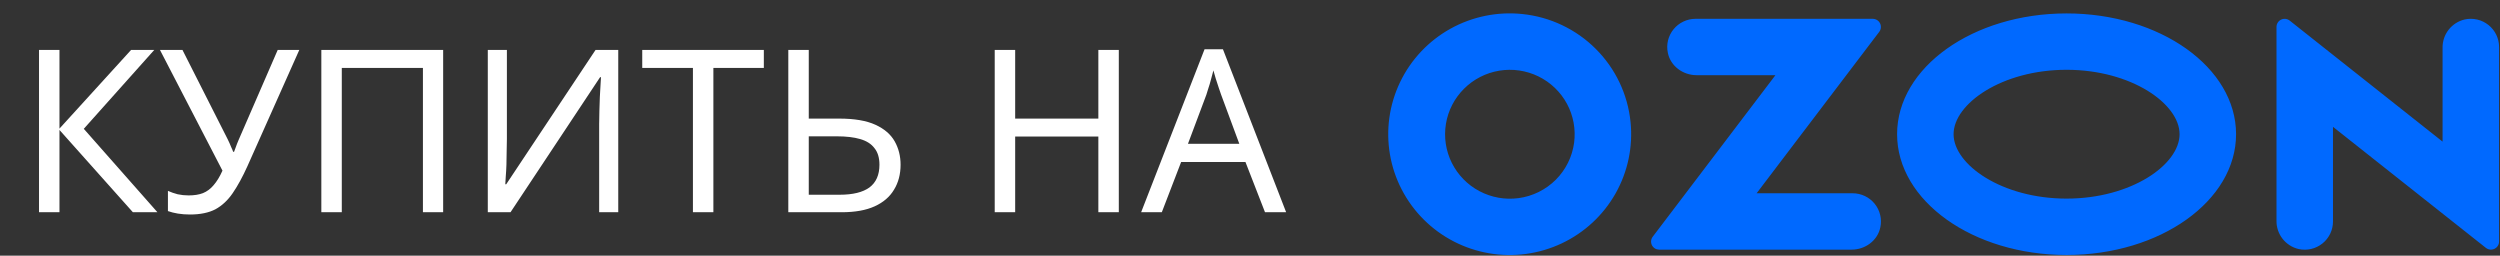 <svg width="176" height="18" viewBox="0 0 176 18" fill="none" xmlns="http://www.w3.org/2000/svg">
<rect x="0" y="0" width="176" height="18" fill="#333333" stroke="none"/>
<path d="M11.083 14.941H9.355L4.187 9.149V14.941H2.747V3.517H4.187V9.053L9.227 3.517H10.859L5.899 9.069L11.083 14.941ZM17.422 11.693C17.08 12.45 16.734 13.085 16.382 13.597C16.04 14.098 15.635 14.477 15.166 14.733C14.696 14.978 14.099 15.101 13.374 15.101C13.075 15.101 12.792 15.08 12.526 15.037C12.27 14.994 12.035 14.936 11.822 14.861V13.437C12.035 13.533 12.264 13.613 12.51 13.677C12.755 13.73 13.011 13.757 13.278 13.757C13.672 13.757 14.008 13.704 14.286 13.597C14.574 13.48 14.824 13.293 15.038 13.037C15.262 12.781 15.47 12.44 15.662 12.013L11.262 3.517H12.846L16.03 9.805C16.072 9.88 16.115 9.97 16.158 10.077C16.2 10.173 16.243 10.274 16.286 10.381C16.339 10.488 16.382 10.589 16.414 10.685H16.478C16.51 10.61 16.542 10.525 16.574 10.429C16.616 10.322 16.654 10.221 16.686 10.125C16.728 10.018 16.766 9.928 16.798 9.853L19.55 3.517H21.07L17.422 11.693ZM22.622 14.941V3.517H31.198V14.941H29.774V4.781H24.062V14.941H22.622ZM34.341 3.517H35.685V9.789C35.685 10.056 35.68 10.349 35.669 10.669C35.669 10.978 35.664 11.288 35.653 11.597C35.642 11.906 35.627 12.184 35.605 12.429C35.594 12.664 35.584 12.845 35.573 12.973H35.637L41.925 3.517H43.525V14.941H42.181V8.733C42.181 8.445 42.187 8.136 42.197 7.805C42.208 7.464 42.218 7.138 42.229 6.829C42.251 6.509 42.267 6.226 42.277 5.981C42.288 5.736 42.298 5.554 42.309 5.437H42.245L35.941 14.941H34.341V3.517ZM50.222 14.941H48.782V4.781H45.214V3.517H53.774V4.781H50.222V14.941ZM55.497 14.941V3.517H56.937V8.349H59.081C60.148 8.349 60.996 8.493 61.625 8.781C62.254 9.069 62.708 9.458 62.985 9.949C63.262 10.44 63.401 10.989 63.401 11.597C63.401 12.269 63.246 12.856 62.937 13.357C62.638 13.858 62.185 14.248 61.577 14.525C60.969 14.802 60.196 14.941 59.257 14.941H55.497ZM59.113 13.709C60.041 13.709 60.74 13.538 61.209 13.197C61.678 12.845 61.913 12.312 61.913 11.597C61.913 11.106 61.796 10.717 61.561 10.429C61.337 10.13 61.001 9.917 60.553 9.789C60.116 9.661 59.566 9.597 58.905 9.597H56.937V13.709H59.113ZM78.764 14.941H77.324V9.613H71.468V14.941H70.028V3.517H71.468V8.349H77.324V3.517H78.764V14.941ZM89.056 14.941L87.68 11.405H83.152L81.792 14.941H80.336L84.8 3.469H86.096L90.544 14.941H89.056ZM85.968 6.669C85.936 6.584 85.882 6.429 85.808 6.205C85.733 5.981 85.658 5.752 85.584 5.517C85.52 5.272 85.466 5.085 85.424 4.957C85.37 5.17 85.312 5.389 85.248 5.613C85.194 5.826 85.136 6.024 85.072 6.205C85.018 6.386 84.97 6.541 84.928 6.669L83.632 10.125H87.248L85.968 6.669Z" fill="white"/>
<path fill-rule="evenodd" clip-rule="evenodd" d="M107.179 0.988C105.422 0.804 103.65 1.166 102.109 2.023C100.567 2.881 99.33 4.193 98.568 5.779C97.806 7.364 97.556 9.145 97.853 10.878C98.15 12.61 98.979 14.208 100.227 15.453C101.474 16.698 103.078 17.527 104.819 17.828C106.559 18.129 108.351 17.886 109.947 17.133C111.543 16.38 112.866 15.154 113.733 13.623C114.6 12.091 114.969 10.331 114.79 8.583C114.592 6.639 113.727 4.823 112.341 3.44C110.955 2.056 109.132 1.191 107.179 0.988ZM106.901 13.949C105.957 14.075 104.996 13.903 104.154 13.458C103.312 13.013 102.632 12.317 102.208 11.467C101.785 10.617 101.64 9.657 101.793 8.721C101.947 7.785 102.391 6.92 103.065 6.249C103.738 5.577 104.605 5.132 105.546 4.976C106.486 4.821 107.452 4.962 108.308 5.38C109.163 5.799 109.866 6.474 110.316 7.31C110.766 8.146 110.941 9.101 110.818 10.041C110.688 11.03 110.234 11.949 109.526 12.656C108.818 13.362 107.895 13.817 106.901 13.949ZM119.363 1.324C119.067 1.325 118.774 1.392 118.507 1.519C118.239 1.646 118.004 1.832 117.817 2.061C117.63 2.29 117.498 2.558 117.428 2.845C117.359 3.132 117.355 3.43 117.416 3.719C117.604 4.654 118.482 5.293 119.438 5.293H124.99L116.351 16.666C116.287 16.75 116.248 16.85 116.238 16.955C116.228 17.059 116.247 17.165 116.294 17.259C116.341 17.354 116.414 17.433 116.503 17.489C116.593 17.545 116.697 17.574 116.803 17.575H130.354C131.31 17.575 132.189 16.936 132.376 16.001C132.438 15.712 132.433 15.414 132.364 15.127C132.295 14.84 132.162 14.572 131.976 14.343C131.789 14.113 131.554 13.928 131.286 13.801C131.019 13.673 130.726 13.607 130.43 13.606H123.666L132.298 2.242C132.363 2.157 132.402 2.056 132.412 1.95C132.422 1.845 132.403 1.738 132.355 1.643C132.308 1.547 132.235 1.467 132.144 1.411C132.053 1.355 131.948 1.325 131.842 1.324H119.363ZM173.514 1.37C173.065 1.476 172.666 1.732 172.383 2.094C172.1 2.456 171.95 2.903 171.957 3.362V9.97L161.193 1.449C161.109 1.383 161.007 1.341 160.9 1.329C160.793 1.318 160.685 1.336 160.588 1.383C160.491 1.43 160.409 1.503 160.352 1.594C160.295 1.685 160.265 1.79 160.265 1.897V15.541C160.257 15.999 160.408 16.447 160.691 16.809C160.974 17.171 161.373 17.427 161.821 17.533C162.113 17.596 162.415 17.594 162.705 17.526C162.995 17.459 163.267 17.327 163.499 17.141C163.732 16.955 163.919 16.719 164.048 16.451C164.176 16.184 164.243 15.89 164.242 15.594V8.929L175.007 17.45C175.091 17.516 175.193 17.558 175.3 17.57C175.407 17.581 175.515 17.563 175.612 17.516C175.709 17.469 175.791 17.396 175.848 17.305C175.905 17.214 175.935 17.109 175.935 17.002V3.308C175.935 3.012 175.868 2.719 175.74 2.451C175.611 2.184 175.424 1.948 175.191 1.762C174.959 1.576 174.688 1.444 174.397 1.376C174.107 1.309 173.805 1.307 173.514 1.37ZM145.487 4.913C150.04 4.913 153.442 7.307 153.442 9.448C153.442 11.588 150.04 13.982 145.487 13.982C140.934 13.982 137.532 11.588 137.532 9.448C137.532 7.307 140.934 4.913 145.487 4.913ZM145.487 0.945C138.897 0.945 133.555 4.752 133.555 9.448C133.555 14.144 138.897 17.951 145.487 17.951C152.077 17.951 157.419 14.144 157.419 9.448C157.419 4.752 152.077 0.945 145.487 0.945Z" fill="#0069FF"/>
</svg>
